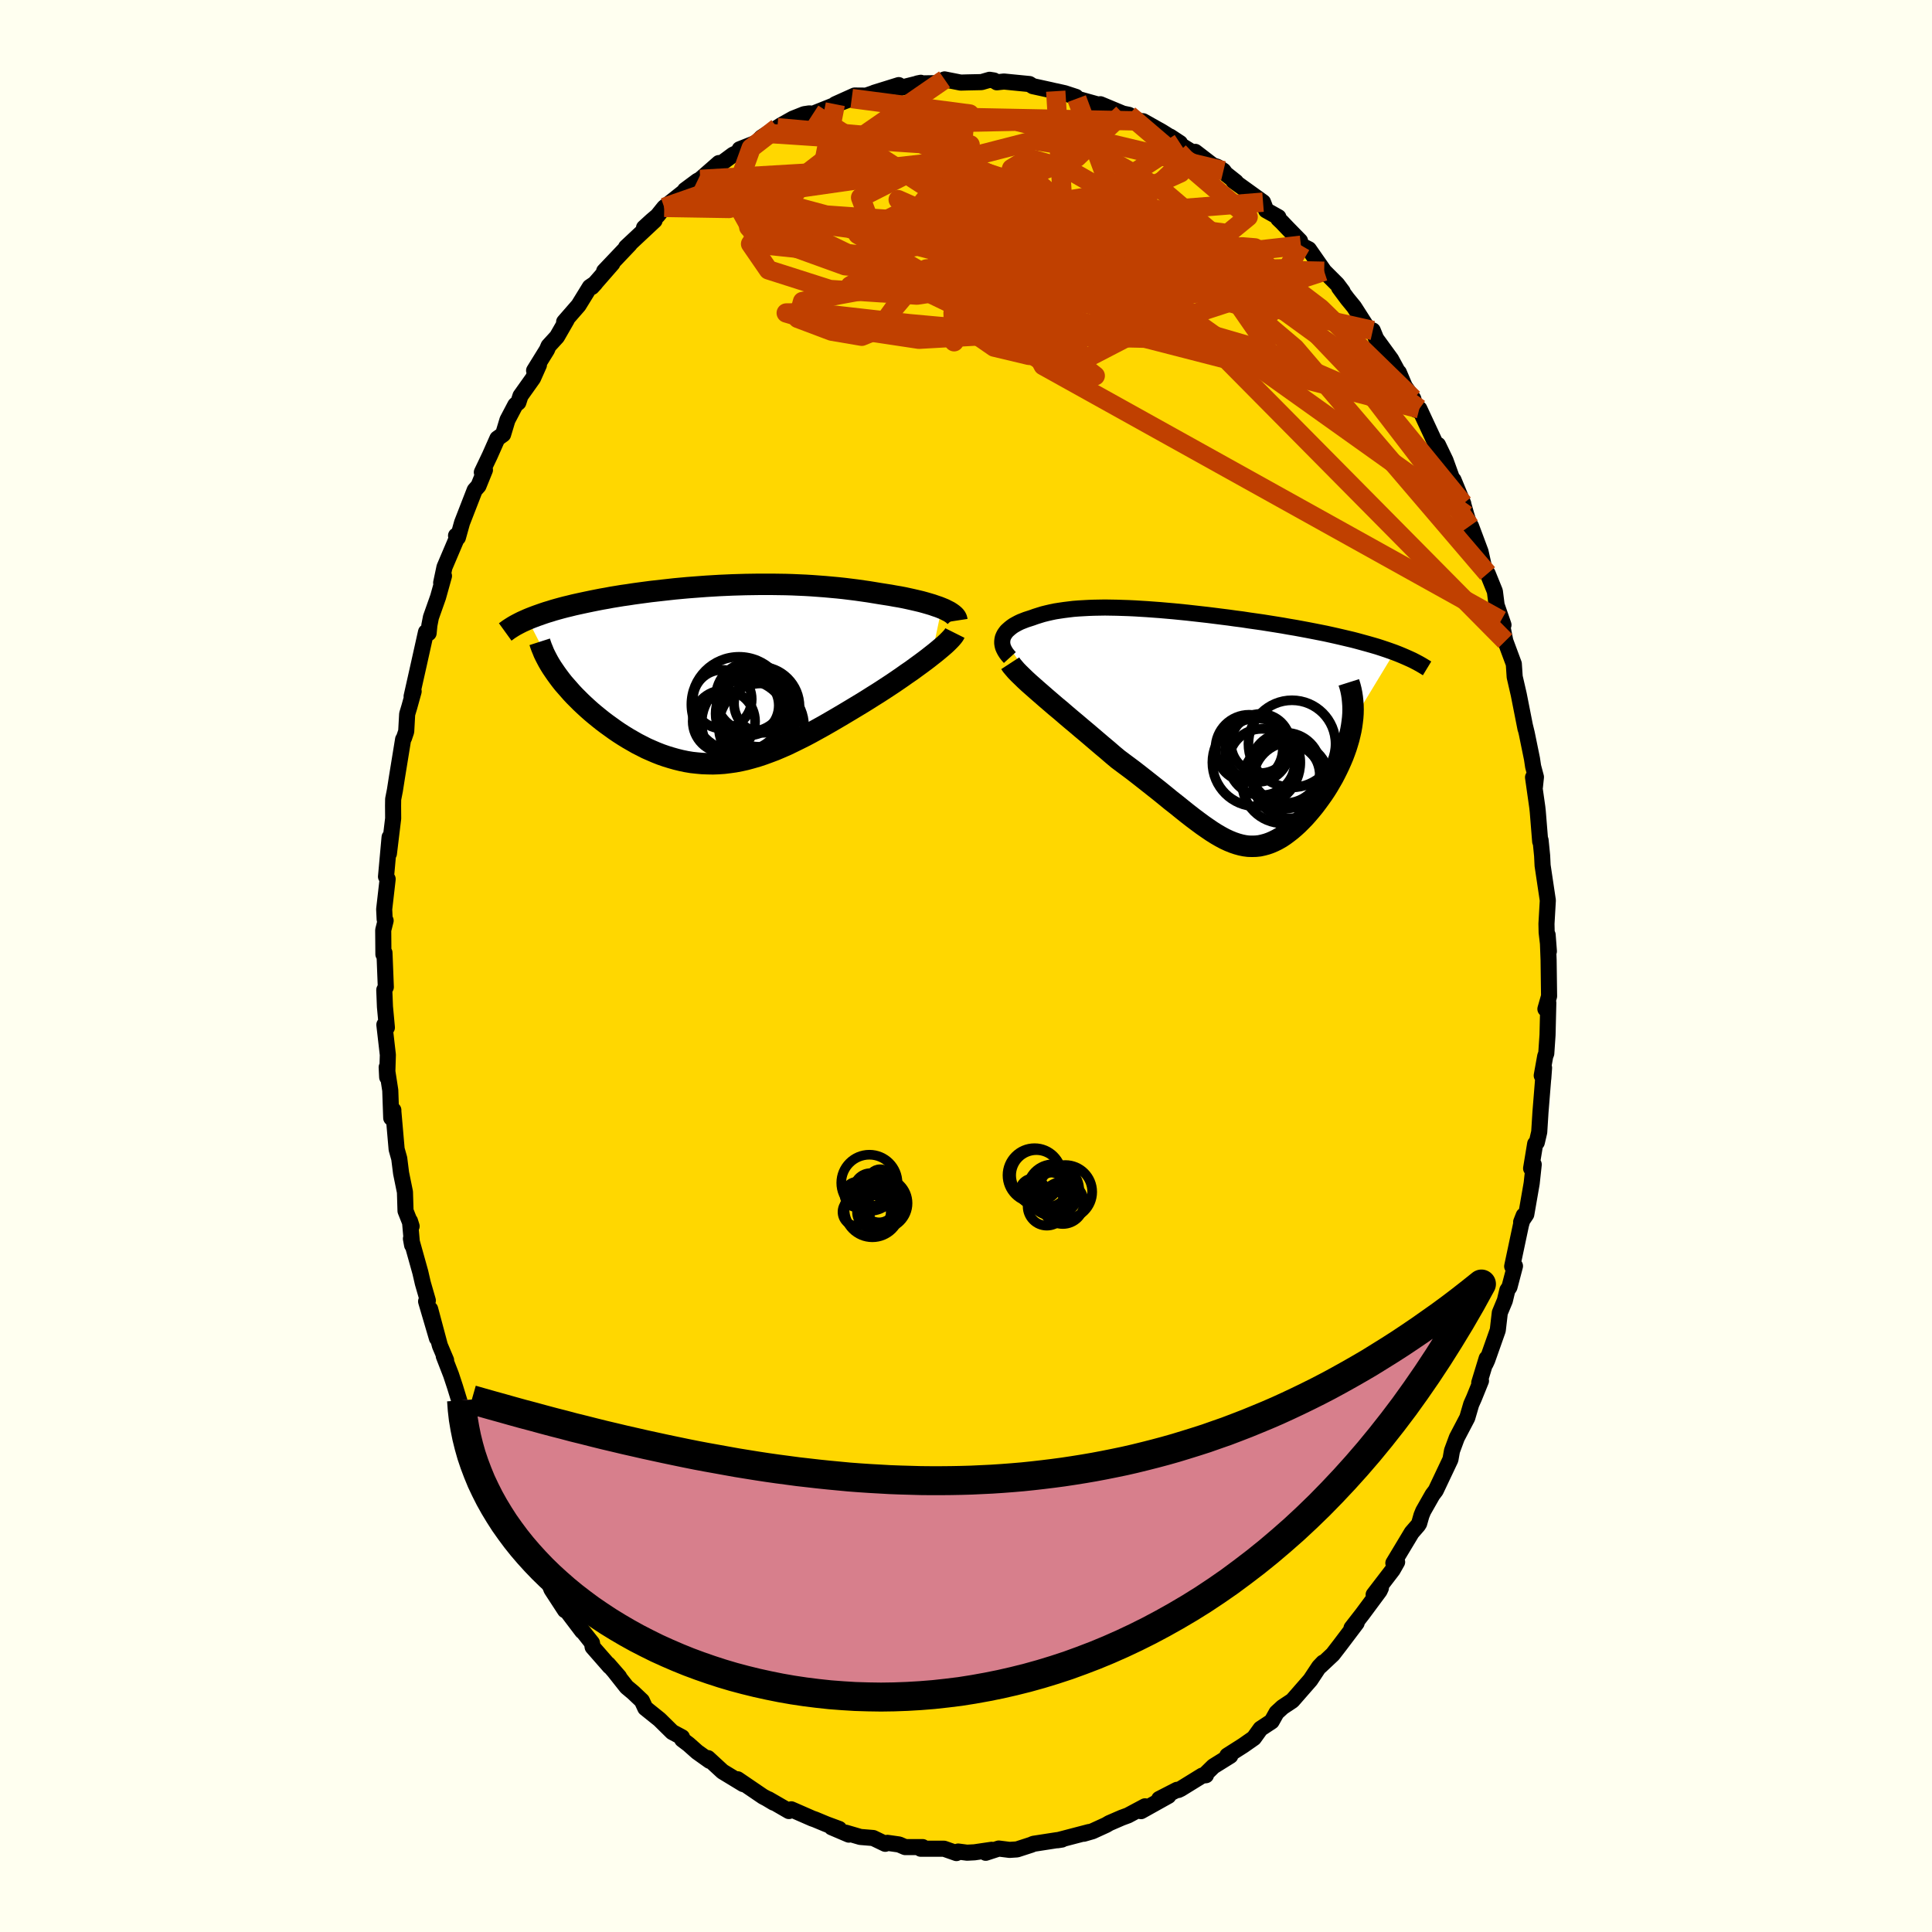 <svg xmlns="http://www.w3.org/2000/svg" width="500" height="500" viewBox="-100 -100 200 200"><defs><clipPath id="c"><path d="m23.34-6.88-.3-.12-.33-.11-.34-.12-.37-.11-.38-.11-.4-.11-.42-.1-.43-.1-.45-.1-.46-.1-.47-.09-.48-.08-.49-.09-.51-.08-.51-.08-.61-.1-.61-.1-.63-.09-.63-.09-.64-.08-.65-.08-.66-.07-.66-.06-.66-.06-.67-.05-.68-.05-.67-.04-.68-.03-.69-.03-.68-.02-.69-.01-.69-.01H4.43l-.69.01-.68.01-.69.02-.68.02-.68.03-.68.03-.67.04-.67.04-.67.05-.66.05-.65.05-.65.06-.65.06-.63.07-.63.07-.62.07-.62.07-.6.08-.6.08-.58.08-.58.09-.57.08-.55.09-.55.09-.53.1-.52.09-.51.1-.5.1-.48.1-.47.1-.46.1-.45.1-.44.11-.42.1-.42.11-.4.11-.39.11-.38.12-.37.11-.36.12-.34.12-.34.12-.32.12-.31.12-.29.12 2.73 5.32.22.32.24.33.24.32.26.33.28.32.29.33.29.33.31.33.33.33.33.33.34.32.36.33.36.32.38.32.38.31.4.32.41.31.43.31.43.31.44.3.45.29.47.29.47.27.47.27.49.25.49.25.5.22.51.22.51.2.52.18.52.16.53.15.53.13.53.11.54.09.55.06.55.05.55.02.56.01.56-.02.57-.04.57-.07.57-.08.58-.11.58-.13.59-.16.59-.17.6-.2.6-.22.61-.23.61-.26.62-.27.62-.3.63-.31.64-.32.64-.34.65-.36.65-.36.66-.38.67-.39.66-.39.67-.4.68-.41.68-.41.53-.33.52-.33.53-.33.51-.33.52-.34.5-.33.5-.34.48-.33.48-.34.47-.32.45-.33.44-.32.42-.31.41-.31.38-.3"/></clipPath><clipPath id="b"><path d="m-20.87-9.36.07-.17.09-.18.11-.16.13-.17.16-.15.17-.15.19-.15.2-.14.23-.13.24-.13.25-.12.28-.11.28-.11.31-.1.31-.1.36-.13.38-.12.39-.12.4-.1.43-.1.43-.09.45-.07.47-.07.48-.06.5-.06.51-.04.52-.03.54-.03.56-.02.56-.01.58-.01.59.01.61.01.62.02.62.02.64.03.65.04.66.04.67.05.68.05.68.06.69.06.7.07.7.07.71.08.71.08.71.08.72.09.71.09.72.09.71.1.71.09.71.11.71.1.7.1.69.11.69.11.68.11.67.12.66.11.65.12.64.12.62.12.61.12.6.12.59.13.58.13.56.13.55.13.55.13.53.14.51.14.51.14.49.14.48.14.46.15.45.15.43.15.42.15L15.3-.65l-.06.43-.08.45-.1.44-.11.45-.13.44-.14.45-.16.45-.17.45-.19.45-.2.45-.21.44-.22.44-.23.44-.25.43-.25.43-.27.43-.28.42-.3.42-.3.41-.31.41-.32.39-.33.39-.33.37-.34.35-.34.34-.35.32-.35.3-.36.28-.35.26-.36.24-.37.21-.36.18-.37.16-.37.13-.37.1-.37.08-.38.04-.38.01-.39-.01-.39-.05-.39-.08-.4-.11-.41-.14-.42-.17-.43-.2-.43-.23-.45-.26-.46-.29-.47-.32-.49-.34-.5-.37-.52-.39-.54-.42-.55-.44-.57-.46-.6-.47-.61-.5-.63-.51-.66-.52-.67-.53-.7-.55-.71-.55-.74-.55-.75-.56-.54-.45-.53-.46-.55-.46-.54-.46-.55-.47-.54-.46-.55-.46-.54-.46-.54-.45-.53-.45-.52-.45-.52-.43-.5-.43-.49-.42-.47-.41"/></clipPath><filter id="a"><feTurbulence baseFrequency=".05" numOctaves="3" result="noise" type="noise"/><feDisplacementMap in="SourceGraphic" in2="noise" scale="2"/></filter></defs><rect width="100%" height="100%" x="-100" y="-100" fill="ivory"/><path fill="gold" stroke="#000" stroke-linejoin="round" stroke-width="1.667" d="m60.31-.63.05 3.75-.38 1.33.3-.64-.08 3.33-.13 1.91-.11.29-.36 2 .16.3.08-1.1-.37 4.58-.13 2.07-.25 1.07-.17.15-.42 2.54.27-.4-.21 1.94-.56 3.22-.53.79.26-.67-.28.97-.91 4.29.29-.03-.57 2.17-.22.33-.26 1.08-.52 1.25-.21 1.81-1.09 3.09-.17.37.11-.54-.77 2.52.18-.2-.72 1.78-.29.65-.41 1.4-1.08 2.06-.5 1.35-.16.9-1.52 3.21-.34.45-.96 1.69-.18.44-.24.84-.12.19-.65.75-1.9 3.16.39-.11-.46.81-1.97 2.57.75-.69-.14.3-1.78 2.4-1.12 1.44.25-.26.28-.26-1.73 2.29-.74.96-1.32 1.24.32-.39-.42.44-.9 1.36-1.87 2.14-1.01.67-.62.57-.51.91-1.15.76-.69.96-1.1.77-1.65 1.05.31.02-1.75 1.09-.96.94.19-.02-.39.04-2.22 1.37-.25.12-.13-.02-1.85.95.95-.32-2.83 1.58.41-.5-1.76.94-.65.24-1.29.56-.32.19-1.42.65-.9.26.55-.18-3.25.85.44-.07-.56.07-2.39.37-.22.1-1.48.48-.77.05-1.12-.14-1.35.44.61-.31-1.77.26-.77.04-.92-.12-.18.16-1.28-.45h-2.42l.2-.17H-6.3l-.63-.27-1.2-.17-.23.1-1.25-.6-1.33-.11-1.5-.44.31.2-1.78-.76.78.17-1.3-.48-1.2-.5-.29-.1-2.17-.95-.24.18-2.11-1.22.53.35-.72-.43-.38-.2-2.63-1.79.58.5-2.14-1.3-1.51-1.39.17.28-1.29-.92-.89-.79-.66-.5-.02-.23-1.01-.54-1.32-1.3-1.47-1.18-.35-.76-.92-.87-.66-.55-1.27-1.61.49.56-1.13-1.3.15.22-1.76-2.01-.07-.43-1.55-1.96.54.75-1.96-2.59.18.42-1.4-2.15-.63-1.6-.53-.56.46.7-1.83-2.98-1.02-1.68-.04-.03-.13-.35-1.54-2.75-.46-1.01.95 1.27-1.89-3.58.43.51-1.4-2.62.2.71-.9-2.33-.85-2.19-.14-.32-.67-2.18-.41-1.24-.75-1.93.24.43-.64-1.51-1.01-3.78.7 3.01-1.12-3.81.18-.09-.52-1.8-.26-1.13-.97-3.47.12.66-.22-2.49.17.54-.63-1.59-.06-1.95-.4-1.96-.19-1.51-.27-.96-.34-3.9v-.15l-.22.81-.1-2.86-.37-2.39.05 1.03.07-2.31-.36-3.12.26.29-.2-2.15-.07-1.74.16-.3-.14-3.55-.11.16-.02-2.5.25-.99-.1-.14-.05-1.03.36-3.13-.17-.25.37-4.08-.07 1.69.44-3.64-.01-1.31.01-.68.18-.92.21-1.34.64-3.93.09-.14.23-.68.1-1.8.22-.73.45-1.62-.21.52.71-3.16.78-3.5.27.11.08-.82.16-.82.74-2.09.61-2.19-.29.71.34-1.61 1.45-3.41-.25.14.19.2.43-1.54 1.31-3.37.39-.44.67-1.65-.32.24.82-1.72.79-1.78.59-.42.45-1.49.82-1.56.31-.26.22-.68 1.3-1.83.61-1.37-.5.58 1.33-2.15.17-.4.87-.95 1.01-1.76-.27.22 1.49-1.71 1.17-1.9.56-.38-.35.38 2.12-2.43-.85.79 2.65-2.79-.38.31 2.95-2.76-1.09.74.81-.74.58-.49.7-.87 2.07-1.64.08-.15 1.28-.95.3-.16 1.93-1.69-.46.56 1.92-1.42.86-.41-.17-.16 1.77-.7.49-.52.65-.42.99-.59.37-.24 1.25-.7 1.16-.46.53-.08.39.03 2.61-1.04 1.39-.53-1.7.59 2-.9 1.19.01 1.21-.41-.37.11 2.54-.79.07.31 2.21-.55-.35.07 2.44-.04-.12-.17.49-.21 1.67.33.7-.02 1.46-.03.83-.24.45.07.3.19.74-.08 2.64.26.35.22 1.78.39.73.17-.41-.01.27-.03.93.21 1.16.38.09.18 2.18.61.26-.03 2.33.97.63.13 1.06.63.41.03 1.94 1.09 1.87 1.17-1.02-.67.87.74 1.44.89.29-.05 1.82 1.4.45.14.65.41.22.31 1.07.85-.25-.1 3.06 2.2.32.84 1.27.71-.01.17.37.35.56.59 1.32 1.35.09.45.82.41 1.59 2.28 1.35 1.35.56.75-.37-.41.87 1.17.68.83 1.44 2.25.5.19.35.86 1.55 2.13 1.02 1.88-.55-.64.33.12.61 1.44.88 1.27.32 1.17.31-.12 1.93 4.14v-.41l.78 1.62.83 2.3v-.28l1.01 2.45v.06l.32 1.12.36 1.13.12.02.99 2.65.39 1.75.34.5.75 1.85.18 1.42.71 2.05-.24-.47.38 1.89.05.25.88 2.37.09 1.34.42 1.82.7 3.55-.04-.23.17.7.54 2.64.12.8.29 1.09-.11 1.04-.19-1.01.44 3.09.05.46.25 3.09.04-.13.16 1.6.05 1.02.54 3.61-.14 2.42.02.9.23 1.94-.13-1.69.1 2.59.05 3.75" filter="url(#a)"/><path fill="#fff" d="m-20.87-9.36.07-.17.09-.18.11-.16.13-.17.16-.15.17-.15.19-.15.2-.14.23-.13.24-.13.25-.12.28-.11.28-.11.31-.1.31-.1.36-.13.38-.12.39-.12.4-.1.43-.1.43-.09.45-.07.47-.07.48-.06.5-.06.51-.04.52-.03.54-.03.56-.02.56-.01.58-.01.59.01.61.01.62.02.62.02.64.03.65.04.66.04.67.05.68.05.68.06.69.06.7.07.7.07.71.08.71.08.71.08.72.09.71.09.72.09.71.1.71.09.71.11.71.1.7.1.69.11.69.11.68.11.67.12.66.11.65.12.64.12.62.12.61.12.6.12.59.13.58.13.56.13.55.13.55.13.53.14.51.14.51.14.49.14.48.14.46.15.45.15.43.15.42.15L15.3-.65l-.06.43-.08.45-.1.44-.11.45-.13.44-.14.45-.16.45-.17.45-.19.45-.2.45-.21.44-.22.44-.23.44-.25.43-.25.43-.27.43-.28.42-.3.42-.3.41-.31.41-.32.39-.33.39-.33.37-.34.35-.34.34-.35.32-.35.3-.36.28-.35.26-.36.24-.37.21-.36.18-.37.16-.37.13-.37.1-.37.08-.38.04-.38.01-.39-.01-.39-.05-.39-.08-.4-.11-.41-.14-.42-.17-.43-.2-.43-.23-.45-.26-.46-.29-.47-.32-.49-.34-.5-.37-.52-.39-.54-.42-.55-.44-.57-.46-.6-.47-.61-.5-.63-.51-.66-.52-.67-.53-.7-.55-.71-.55-.74-.55-.75-.56-.54-.45-.53-.46-.55-.46-.54-.46-.55-.47-.54-.46-.55-.46-.54-.46-.54-.45-.53-.45-.52-.45-.52-.43-.5-.43-.49-.42-.47-.41" filter="url(#a)" transform="translate(24.68 -24.62)"/><path fill="#fff" d="m23.34-6.88-.3-.12-.33-.11-.34-.12-.37-.11-.38-.11-.4-.11-.42-.1-.43-.1-.45-.1-.46-.1-.47-.09-.48-.08-.49-.09-.51-.08-.51-.08-.61-.1-.61-.1-.63-.09-.63-.09-.64-.08-.65-.08-.66-.07-.66-.06-.66-.06-.67-.05-.68-.05-.67-.04-.68-.03-.69-.03-.68-.02-.69-.01-.69-.01H4.43l-.69.01-.68.01-.69.02-.68.02-.68.03-.68.03-.67.04-.67.04-.67.05-.66.05-.65.05-.65.06-.65.06-.63.07-.63.07-.62.07-.62.07-.6.08-.6.08-.58.08-.58.09-.57.08-.55.09-.55.09-.53.1-.52.09-.51.1-.5.1-.48.1-.47.1-.46.1-.45.1-.44.11-.42.1-.42.11-.4.11-.39.11-.38.12-.37.11-.36.12-.34.12-.34.12-.32.12-.31.12-.29.12 2.73 5.32.22.32.24.33.24.32.26.33.28.32.29.33.29.33.31.33.33.33.33.33.34.32.36.33.36.32.38.32.38.31.4.32.41.31.43.31.43.31.44.3.45.29.47.29.47.27.47.27.49.25.49.25.5.22.51.22.51.2.52.18.52.16.53.15.53.13.53.11.54.09.55.06.55.05.55.02.56.01.56-.02.57-.04.57-.07.57-.08.58-.11.58-.13.59-.16.59-.17.6-.2.6-.22.61-.23.61-.26.62-.27.62-.3.63-.31.64-.32.64-.34.65-.36.65-.36.66-.38.67-.39.66-.39.67-.4.68-.41.68-.41.53-.33.52-.33.53-.33.51-.33.52-.34.5-.33.5-.34.48-.33.48-.34.47-.32.45-.33.44-.32.42-.31.41-.31.38-.3" filter="url(#a)" transform="translate(-25.86 -30.16)"/><g fill="none" stroke="#000" transform="translate(24.68 -24.62)"><path stroke-linejoin="round" stroke-width="1.667" d="m-20.14-7.31-.2-.22-.17-.22-.14-.22-.11-.21-.09-.21-.05-.2-.03-.2v-.19l.02-.19.04-.19.07-.17.09-.18.11-.16.13-.17.16-.15.17-.15.19-.15.2-.14.23-.13.24-.13.25-.12.28-.11.28-.11.31-.1.31-.1.36-.13.38-.12.39-.12.4-.1.43-.1.43-.09.45-.07.47-.07.48-.06.5-.06.51-.04.52-.03.54-.03.56-.02.56-.01.58-.01.59.01.61.01.62.02.62.02.64.03.65.04.66.04.67.05.68.05.68.06.69.06.7.07.7.07.71.08.71.08.71.08.72.09.71.09.72.09.71.1.71.09.71.11.71.1.7.1.69.11.69.11.68.11.67.12.66.11.65.12.64.12.62.12.61.12.6.12.59.13.58.13.56.13.55.13.55.13.53.14.51.14.51.14.49.14.48.14.46.15.45.15.43.15.42.15.41.16.39.16.37.16.36.16.35.16.33.17.32.17.3.17.28.17.28.17" filter="url(#a)"/><path stroke-linejoin="round" stroke-width="2.222" d="m-20.1-6.72.15.23.21.25.24.28.29.3.32.31.35.34.38.35.42.37.43.38.46.4.47.41.49.42.5.43.52.43.52.45.53.45.54.45.54.46.55.46.54.46.55.47.54.46.55.46.53.46.54.45.75.56.74.55.71.55.7.55.67.53.66.52.63.51.61.5.6.47.57.46.55.44.54.42.52.39.5.37.49.34.47.32.46.29.45.26.43.23.43.2.42.17.41.14.4.11.39.08.39.05.39.01.38-.01.38-.04.37-.08.37-.1.37-.13.37-.16.36-.18.37-.21.36-.24.35-.26.36-.28.35-.3.35-.32.34-.34.34-.35.33-.37.33-.39.32-.39.31-.41.3-.41.3-.42.28-.42.27-.43.25-.43.25-.43.23-.44.22-.44.21-.44.2-.45.19-.45.17-.45.16-.45.14-.45.13-.44.11-.45.1-.44.08-.45.06-.43.05-.43.03-.43.01-.43-.01-.41-.03-.42-.04-.4-.06-.4-.08-.4-.1-.39-.12-.38" filter="url(#a)"/><circle cx="8.112" cy="5.642" r="4.208" clip-path="url(#b)" filter="url(#a)"/><circle cx="5.932" cy="3.507" r="3.438" clip-path="url(#b)" filter="url(#a)"/><circle cx="9.067" cy="1.622" r="4.51" clip-path="url(#b)" filter="url(#a)"/><circle cx="4.632" cy="2.097" r="3.486" clip-path="url(#b)" filter="url(#a)"/><circle cx="8.392" cy="4.112" r="3.642" clip-path="url(#b)" filter="url(#a)"/><circle cx="5.817" cy="1.587" r="3.062" clip-path="url(#b)" filter="url(#a)"/><circle cx="8.512" cy="4.872" r="3.432" clip-path="url(#b)" filter="url(#a)"/><circle cx="5.377" cy="3.547" r="4.552" clip-path="url(#b)" filter="url(#a)"/><circle cx="8.972" cy="5.382" r="3.942" clip-path="url(#b)" filter="url(#a)"/><circle cx="5.477" cy="2.232" r="3.34" clip-path="url(#b)" filter="url(#a)"/></g><g fill="none" stroke="#000" transform="translate(-25.86 -30.16)"><path stroke-linejoin="round" stroke-width="2.222" d="m24.92-5.6-.02-.13-.05-.13-.08-.13-.12-.13-.15-.13-.18-.13-.2-.13-.24-.12-.25-.13-.29-.12-.3-.12-.33-.11-.34-.12-.37-.11-.38-.11-.4-.11-.42-.1-.43-.1-.45-.1-.46-.1-.47-.09-.48-.08-.49-.09-.51-.08-.51-.08-.61-.1-.61-.1-.63-.09-.63-.09-.64-.08-.65-.08-.66-.07-.66-.06-.66-.06-.67-.05-.68-.05-.67-.04-.68-.03-.69-.03-.68-.02-.69-.01-.69-.01H4.43l-.69.01-.68.01-.69.02-.68.02-.68.03-.68.03-.67.04-.67.04-.67.05-.66.05-.65.05-.65.06-.65.06-.63.07-.63.07-.62.07-.62.07-.6.08-.6.08-.58.08-.58.09-.57.08-.55.09-.55.09-.53.1-.52.09-.51.1-.5.1-.48.1-.47.1-.46.1-.45.1-.44.11-.42.1-.42.11-.4.11-.39.11-.38.12-.37.11-.36.12-.34.12-.34.12-.32.12-.31.12-.29.12-.29.13-.27.12-.26.13-.25.13-.24.13-.22.13-.22.14-.2.13-.19.14-.18.13m46.55.11-.08.16-.13.18-.17.2-.2.21-.23.23-.27.25-.29.25-.32.27-.34.28-.37.29-.38.3-.41.31-.42.31-.44.32-.45.33-.47.32-.48.34-.48.33-.5.34-.5.33-.52.34-.51.33-.53.33-.52.33-.53.33-.68.41-.68.41-.67.4-.66.39-.67.39-.66.38-.65.36-.65.36-.64.34-.64.32-.63.31-.62.3-.62.27-.61.26-.61.23-.6.22-.6.2-.59.17-.59.16-.58.13-.58.11-.57.08-.57.07-.57.04-.56.02-.56-.01-.55-.02-.55-.05-.55-.06-.54-.09-.53-.11-.53-.13-.53-.15-.52-.16-.52-.18-.51-.2-.51-.22-.5-.22-.49-.25-.49-.25-.47-.27-.47-.27-.47-.29-.45-.29-.44-.3-.43-.31-.43-.31-.41-.31-.4-.32-.38-.31-.38-.32-.36-.32-.36-.33-.34-.32-.33-.33-.33-.33-.31-.33-.29-.33-.29-.33-.28-.32-.26-.33-.24-.32-.24-.33-.22-.32-.21-.31-.2-.32-.18-.31-.16-.3-.16-.31-.14-.29-.12-.3-.12-.29-.1-.28-.09-.28" filter="url(#a)"/><circle cx="3.382" cy="3.188" r="3.096" clip-path="url(#c)" filter="url(#a)"/><circle cx="2.972" cy="4.998" r="4.478" clip-path="url(#c)" filter="url(#a)"/><circle cx="4.677" cy="5.323" r="4.418" clip-path="url(#c)" filter="url(#a)"/><circle cx="3.542" cy="2.313" r="3.572" clip-path="url(#c)" filter="url(#a)"/><circle cx="2.362" cy="3.083" r="4.93" clip-path="url(#c)" filter="url(#a)"/><circle cx=".797" cy="4.838" r="3.23" clip-path="url(#c)" filter="url(#a)"/><circle cx="4.477" cy="3.318" r="4.152" clip-path="url(#c)" filter="url(#a)"/><circle cx="3.992" cy="4.038" r="4.052" clip-path="url(#c)" filter="url(#a)"/><circle cx=".637" cy="2.543" r="3.042" clip-path="url(#c)" filter="url(#a)"/><circle cx="4.877" cy="2.993" r="3.028" clip-path="url(#c)" filter="url(#a)"/></g><g fill="none" stroke="#C04000" stroke-linejoin="round" stroke-width="2"><path d="M34.67-74.61-7.96-69.8l-4.02-.62 3.34-1.89L-5-75.04l3.9-2.18 3.28-.65 1.13.66-1.25 1.03-2.22.67-1.4.3.13.45 1.12 1.13 1.32 1.94 1.5 2.32 2.18 1.82 2.58.31 1.12-1.81-1.97-3.4-2.96-2.77 2.8.41 11.25 1.32-6.04-16.3" filter="url(#a)"/><path d="m-27.81-81.27 39.16 18.94 7.71-4 4.66-4.65 4.37-1.89 3.01.29.2 1.3-3.72 1.3-7.49.66-9.25-.23-7.71-.98-3.21-1.28 2.21-.96 5.82-.18 5.71.44 2.1.26-2.38-.76-3.8-1.88.07-2.24 6.23-2.1 6.33-2.88 1.23-2.12" filter="url(#a)"/><path d="M46.93-57.68 20.78-76.65 2.87-79.66l-9.33 1.57 1.4 2.42 8.11 2.1 8.9.95 6.29-.33 3.55-.57 1.78.47-.28 1.86-4.22 2.13-9.75.55-13.94-2.21-13.01-4.5-6.17-5.15 1.56-4.31 2.71-2.1" filter="url(#a)"/><path d="m-31.24-78.53 6.48-2.26 2.71 4.86 9.53 3.44L.61-71.3l11.66.47 7.27.26 2.66-.32-.16-.98-.48-1.08.92-.43 2.66.7 3.5 1.62 2.45 1.29-1.79-1.33-9.9-5.41-20.05-6.5-26.86 1.58" filter="url(#a)"/><path d="m17.93-87.48-18.05-.36-.35 4.24 6.31 5.64 4.23 3.1-.55-.08-4.11-1.84-4.85-2.17-2.94-1.79.3-1.02 3.18.16 4.32 1.62 3.04 2.93-.4 3.46-4.82 2.85-8.31 1.29-9.02-.58-6.36-2.03-1.85-2.69 1.74-2.6 2.56-2.24 2.12-2.76 13.66-9.43" filter="url(#a)"/><path d="m52.16-45.55-2.67-3.77-8.84-11.53L29.8-72.24l-9.5-8.08-7.28-4.21-5.93-.93L1.8-84.1l-4.16 2.47-2.05 2.49.26 1.74 1.48.7 1.29-.14.5-.58-.21-.61-1.58-.33-4.23.45-4.3 2.18 9.26 5.47 48.87 12.58" filter="url(#a)"/><path d="m34.67-74.61-1.41 2.42-6.68.15-6.82-3.57-3.88-3.84-.69-1.52 2.47 1.89 5.01 4.78 5.48 5.72 2.92 4.22-2.15.9-7.75-2.77L9.9-71.41-.9-76.62l-6.12-2.71 1.32 1.37 10.13 5.14 19.27 5.27 13.38-4.37" filter="url(#a)"/><path d="M55.83-33.64 26.38-63.39 7.53-75.58l-1.11-2.73 8.82 2.53 9.98 4.21 5.97 3.15.29.88-4.86-1.33-8.19-3.08-8.91-4.29L2.3-80.6l-5.61-2.56-7.95.9-13.27 3.84-6.71-.11" filter="url(#a)"/><path d="M-19.53-86.78.43-85.01l-5.24 2.37-6.1 3.09 1.1 2.92 6.52 1.78 7.24-.01 4.95-1.46 2.72-1.7 2.27-.65 3.32 1.05 4.37 2.53L25.61-72l1.73 2.32-2.25.3-6.72-2.09-9.34-2.8-6.82 1 5.78 11.12L55.4-35.78" filter="url(#a)"/><path d="m16.24-88.24-4.76 4.54-4.89 1.84 2.85 2.57 4.41 3.39 2.89 2.71 1.21 1.07-.46-.48-2.56-1.17-4.57-.8-5.31.38-3.95 1.82-.84 3.01 2.65 3.52 4.78 3.12 4.35 1.8 1.34-.18-2.85-2.24-5.86-3.76-5.78-4.43-2.25-4.23L.73-78.1 14.86-73 51.8-46.68" filter="url(#a)"/><path d="m9.29-90.56.78 12.55 10.97 10.07-1.16 2.98-11.64-.25L-5.9-66.5l-9.98-1.13-2.73.03 4.51 1.33 9.22 1.39 9.47-.53 4.84-3.61-2.14-5.73-7.03-5.16-7.81-2.59-7.06-1.21 1.08-5.5" filter="url(#a)"/><path d="M22.15-85.19 9.12-76.72l-19.99 3.12-10.02-1.05-1.6-1.83 3.6-.79 6.7.89 8.37 2.17 8.59 2.2 6.99.85 3.63-1.11-.5-2.57-3.66-2.8-4.44-1.89-2.5-.52 1.21.6 5.19 1.18 8.15 1.39 8.26 1.06 2.11-1.73-12.34-10.56" filter="url(#a)"/><path d="m-31.24-78.53 28.58-4.09 17.16 4.61 7.52 3.25 3.33.8 2.38-.07 1.76-.14.42-.17-1.33-.11-3.02.3-4.52.94-5.88 1.22-6.78.66-6.54-.6-4.69-1.81-1.56-2.03 1.71-.96 4.07.96 5.2 2.45 4.51 2.1-.82-1.26-12.79-7.14-13.3-8.61" filter="url(#a)"/><path d="m37.08-71.92-18.92-.39-23.99 1.49-11.09 2.03-.49 1.75 3.5 1.32 3.12.53 1.78-.73 1.51-2.1 2.59-3.07 4.11-3.33 5.14-2.86 5.26-1.85 4.51-.73 3.14.1 1.35.38-.39.14-1.2-.17-.23.01 2.26.83 4.59 1.85 5.56 2.94 7.51 5.7 9.6 9.35" filter="url(#a)"/><path d="M42.11-65.79 6.83-73.73l-8.17 6.12.11 2.99L.03-67l1.39-4.2 1.27-3.06 1.08-1.04.96.7.75 1.86.38 2.39.27 2.27 1.08 1.62 2.77.84 4.08.24 3.23-.25-.58-1.11-5.75-2.72-8.66-4.77-6.17-6.06.64-5.3L.38-88.2l-12.21-1.6" filter="url(#a)"/><path d="m23.44-84.23-9.45 9-3.63 8.92-2.58 1.01 1.01-.66 2.15.63.62 1.32-1.69.86-3.35-.06-3.61-.86-2.16-1.49.5-1.89 2.88-2.04 3.39-1.88 1.62-1.52-.93-.95-1.84-.19.16.51 3.31.48 3.27-1.02-.23-3.6 17.87-1.41" filter="url(#a)"/><path d="m-20.52-86.19 15.88 1.06 10.28 4.56 3.71 4.54.41 2.71-.52.4-.05-.98.86-.93 1.29.06.73.95-.72 1.09-2.6.52-4.19-.09-4.82-.15-3.84.29-1.09.73 2.97.76 7.48.85L16.9-67.8l14.05 4.09 11.75 5.09 8.78 10.76" filter="url(#a)"/><path d="M26.65-82.33 5.18-87.45l-11.41.23-7.48 3.04-4.28 3.31-.19 2.13 3.71 1 6.1.43 6.19-.07 4.32-.98 1.87-1.98.71-2.21 1.75-1.07 4.09 1.15 5.54 3.18 4.75 3.8 3.93 3.68 9.28 7.85L54-40.63" filter="url(#a)"/></g><g fill="none" stroke="#000"><circle cx="8.656" cy="23.12" r="1.76" filter="url(#a)"/><circle cx="6.904" cy="23.328" r="1.322" filter="url(#a)"/><circle cx="9.256" cy="23.224" r="2.39" filter="url(#a)"/><circle cx="9.12" cy="23.308" r="1.968" filter="url(#a)"/><circle cx="7.288" cy="21.672" r="2.614" filter="url(#a)"/><circle cx="8.368" cy="24.892" r="1.986" filter="url(#a)"/><circle cx="10.02" cy="24.52" r="2.188" filter="url(#a)"/><circle cx="7.096" cy="21.66" r="2.8" filter="url(#a)"/><circle cx="10.284" cy="23.384" r="2.78" filter="url(#a)"/><circle cx="9.044" cy="23.2" r="2.682" filter="url(#a)"/><circle cx="-9.692" cy="25.196" r="2.884" filter="url(#a)"/><circle cx="-9.536" cy="25.48" r="1.744" filter="url(#a)"/><circle cx="-9.876" cy="23.152" r="1.708" filter="url(#a)"/><circle cx="-11.344" cy="25.46" r="1.438" filter="url(#a)"/><circle cx="-11.248" cy="23.66" r="1.326" filter="url(#a)"/><circle cx="-8.988" cy="24.864" r="1.676" filter="url(#a)"/><circle cx="-8.888" cy="22.244" r="1.202" filter="url(#a)"/><circle cx="-8.684" cy="24.556" r="2.632" filter="url(#a)"/><circle cx="-10" cy="22.448" r="2.912" filter="url(#a)"/><circle cx="-8.16" cy="23.064" r="1.138" filter="url(#a)"/></g><path fill="#D77F8C" stroke="#000" stroke-linejoin="round" stroke-width="3" d="m-52.22 44.96.07.96.11.96.16.95.19.94.23.93.26.92.31.92.34.9.37.9.42.89.44.87.48.86.52.86.54.84.58.82.61.82.64.8.67.78.7.77.73.76.76.74.79.72.81.71.84.69.87.67.89.66.92.63.94.62.96.59.99.58 1.01.56 1.03.53 1.05.52 1.08.49 1.09.47 1.11.45 1.13.42 1.15.4 1.17.38 1.18.35 1.2.32 1.22.3 1.23.27 1.24.25 1.26.22 1.27.19 1.28.16 1.3.14 1.31.1 1.31.08 1.33.04 1.34.02 1.34-.02 1.36-.05 1.36-.08 1.37-.11 1.37-.15 1.38-.17 1.39-.22 1.39-.25 1.39-.28 1.4-.32 1.4-.35 1.4-.39 1.41-.43 1.4-.46 1.4-.51 1.41-.54 1.4-.58 1.4-.62 1.4-.66 1.4-.7 1.39-.74 1.39-.78 1.39-.82 1.38-.86 1.37-.91 1.37-.95 1.35-1 1.36-1.04 1.34-1.08 1.33-1.13 1.33-1.17 1.31-1.22 1.31-1.27 1.29-1.32 1.28-1.36 1.27-1.41 1.25-1.45 1.24-1.51 1.23-1.56 1.21-1.6 1.19-1.66 1.18-1.71 1.16-1.76 1.14-1.81 1.13-1.86 1.11-1.92 1.08-1.97-1.05.84-1.06.83-1.05.8-1.06.78-1.06.75-1.05.74-1.06.72-1.05.7-1.06.68-1.06.66-1.05.65-1.06.62-1.05.6-1.06.59-1.05.57-1.06.55-1.06.53-1.05.51-1.06.5-1.05.48-1.06.46-1.06.44-1.05.43-1.06.41-1.05.4-1.06.37-1.05.37-1.06.34-1.06.33-1.05.32-1.06.3-1.05.28-1.06.27-1.06.26-1.05.24-1.06.22-1.05.21-1.06.2-1.05.18-1.06.17-1.06.16-1.05.14-1.06.13-1.05.12-1.06.11-1.06.09-1.05.08-1.06.07-1.05.05-1.06.05-1.05.03-1.06.02-1.06.01h-1.05l-1.06-.01-1.05-.03-1.06-.03-1.06-.04-1.05-.06-1.06-.06-1.05-.07-1.06-.08-1.05-.1-1.06-.1-1.06-.11-1.05-.12-1.06-.12-1.05-.14-1.06-.14-1.06-.15-1.05-.16-1.06-.17-1.05-.17-1.06-.19-1.05-.19-1.06-.19-1.06-.2-1.05-.21-1.06-.22-1.05-.22-1.06-.23-1.06-.23-1.05-.24-1.06-.24-1.05-.25-1.06-.25-1.05-.26-1.06-.27-1.06-.26-1.05-.28-1.06-.27-1.05-.28-1.06-.29-1.06-.28-1.05-.29-1.06-.3-1.05-.29-1.06-.3-1.05-.3" filter="url(#a)"/></svg>